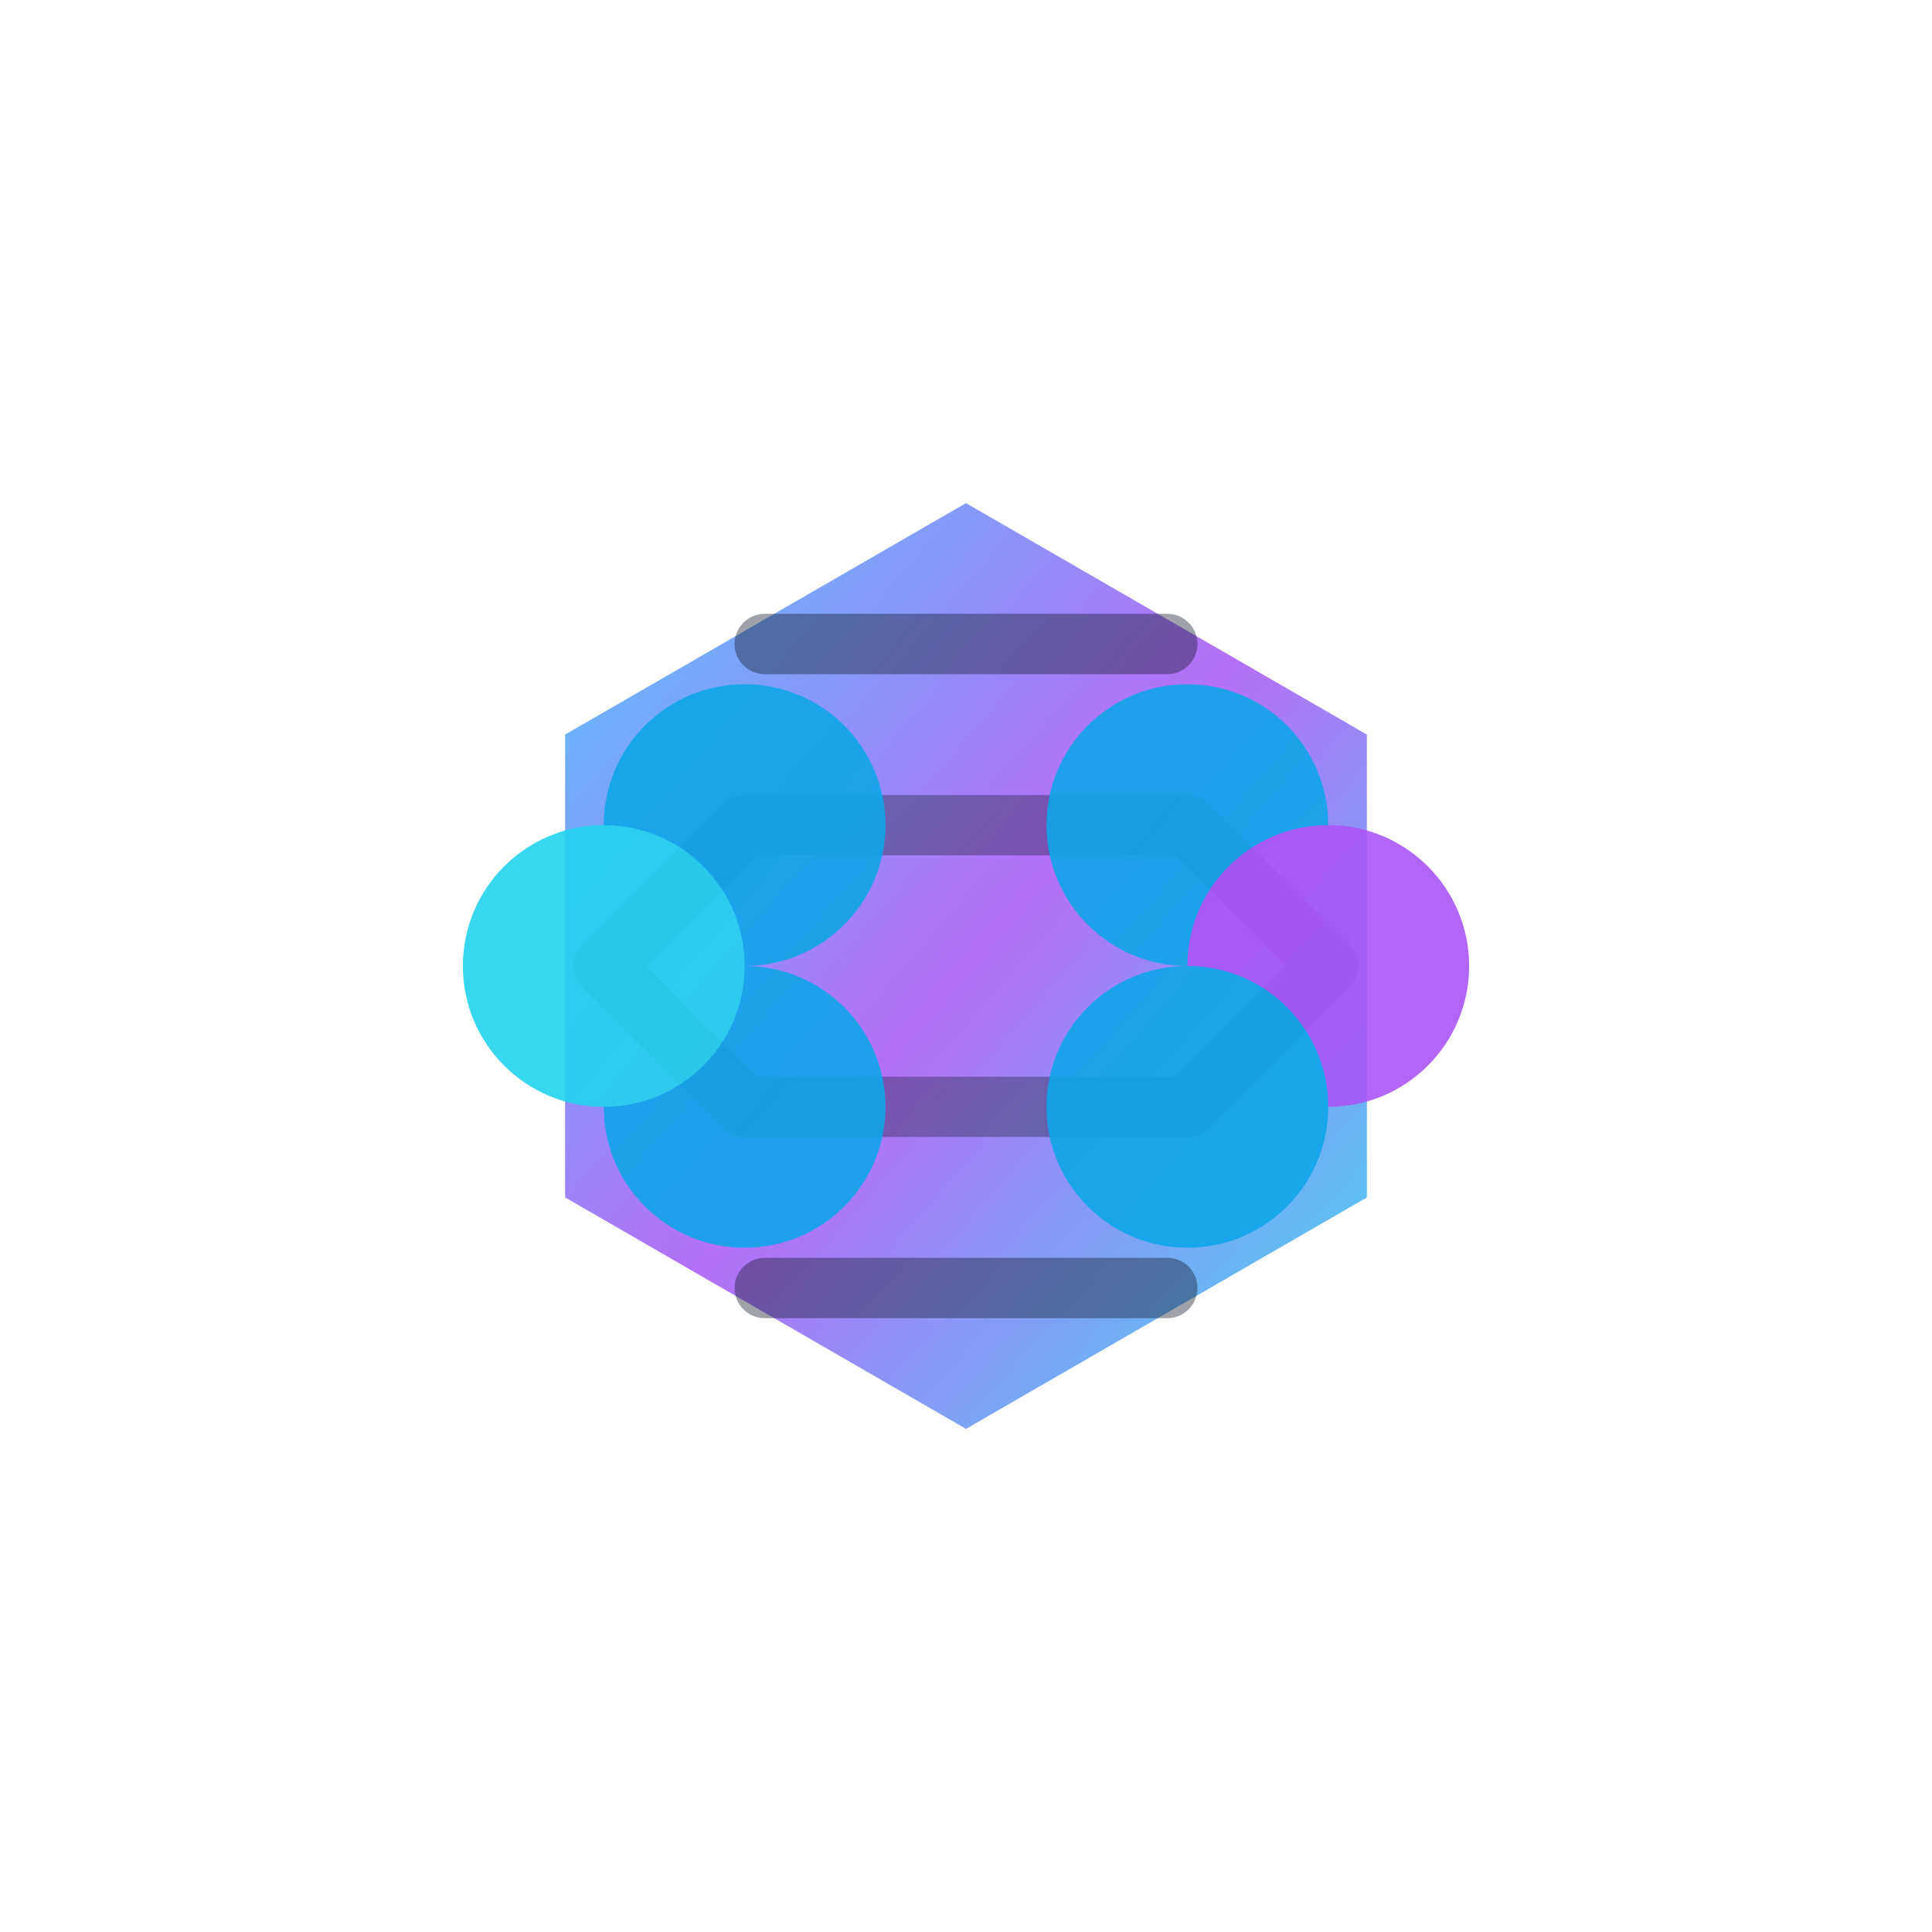 <svg xmlns="http://www.w3.org/2000/svg" viewBox="0 0 48 48">
  <defs>
    <linearGradient id="faviconGradient" x1="0%" y1="0%" x2="100%" y2="100%">
      <stop offset="0%" stop-color="#38bdf8" />
      <stop offset="50%" stop-color="#a855f7" />
      <stop offset="100%" stop-color="#22d3ee" />
    </linearGradient>
  </defs>
  <g transform="translate(24 24)">
    <path d="M0-11.5l9.96 5.75v11.5L0 11.5l-9.96-5.75v-11.5z" fill="url(#faviconGradient)" opacity="0.85" />
    <g stroke="#0f172a" stroke-width="1.5" stroke-linecap="round" stroke-linejoin="round" fill="none">
      <path d="M -5.5 -3.5 L 5.5 -3.5 L 9 0 L 5.5 3.5 L -5.5 3.5 L -9 0 Z" opacity="0.35" />
      <path d="M -5 -8 L 5 -8" opacity="0.4" />
      <path d="M -5 8 L 5 8" opacity="0.4" />
    </g>
    <g fill="#0ea5e9" opacity="0.9">
      <circle cx="-5.5" cy="-3.5" r="3.5" />
      <circle cx="5.5" cy="-3.5" r="3.5" />
      <circle cx="9" cy="0" r="3.5" fill="#a855f7" />
      <circle cx="5.5" cy="3.5" r="3.5" />
      <circle cx="-5.5" cy="3.5" r="3.5" />
      <circle cx="-9" cy="0" r="3.5" fill="#22d3ee" />
    </g>
  </g>
</svg>

